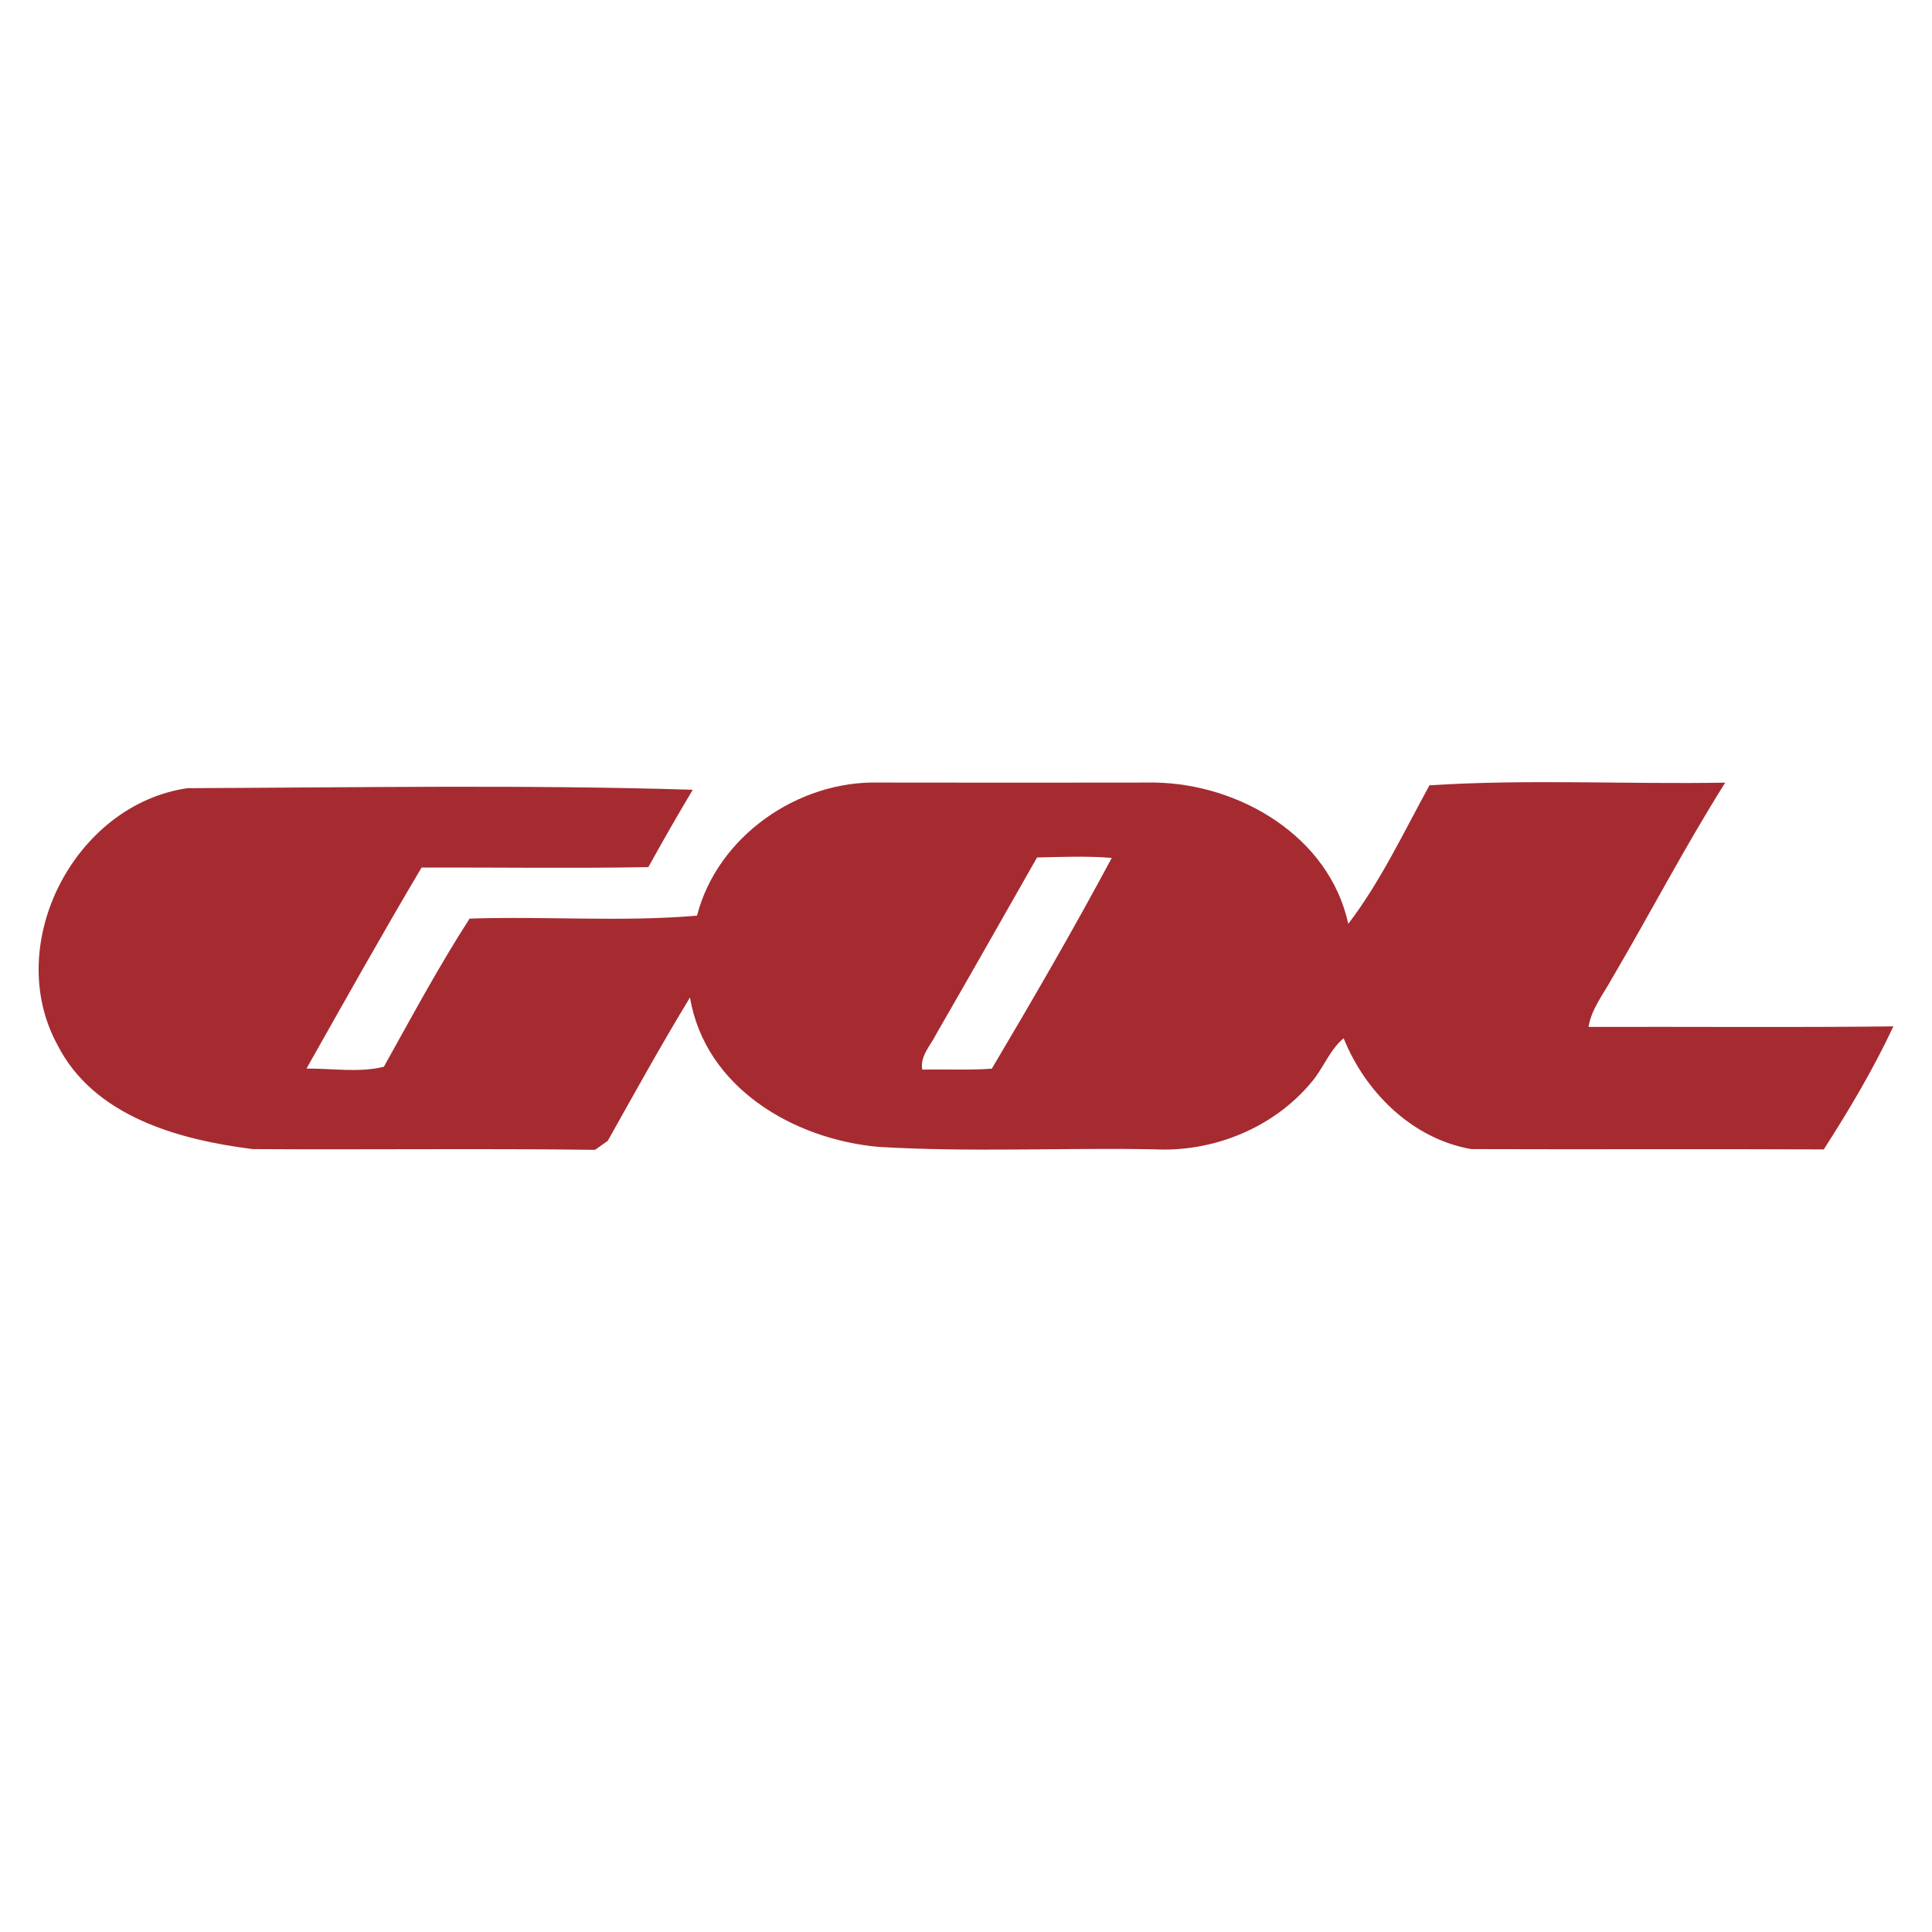 <?xml version="1.0" encoding="UTF-8" standalone="no"?>
<svg
   xmlns:dc="http://purl.org/dc/elements/1.1/"
   xmlns:cc="http://creativecommons.org/ns#"
   xmlns:rdf="http://www.w3.org/1999/02/22-rdf-syntax-ns#"
   xmlns:svg="http://www.w3.org/2000/svg"
   xmlns="http://www.w3.org/2000/svg"
   xmlns:sodipodi="http://sodipodi.sourceforge.net/DTD/sodipodi-0.dtd"
   xmlns:inkscape="http://www.inkscape.org/namespaces/inkscape"
   width="500mm"
   height="500mm"
   viewBox="0 0 1417.323 1417.323"
   version="1.1"
   id="svg8"
   sodipodi:docname="gol.svg"
   inkscape:version="0.92.4 (5da689c313, 2019-01-14)">
  <defs
     id="defs12" />
  <sodipodi:namedview
     pagecolor="#ffffff"
     bordercolor="#666666"
     borderopacity="1"
     objecttolerance="10"
     gridtolerance="10"
     guidetolerance="10"
     inkscape:pageopacity="0"
     inkscape:pageshadow="2"
     inkscape:window-width="1920"
     inkscape:window-height="1017"
     id="namedview10"
     showgrid="false"
     units="mm"
     inkscape:zoom="0.21273128"
     inkscape:cx="-1079.5031"
     inkscape:cy="-104.63838"
     inkscape:window-x="-8"
     inkscape:window-y="-8"
     inkscape:window-maximized="1"
     inkscape:current-layer="svg8" />
  <g
     id="#a52b31ff"
     transform="matrix(7.774,0,0,7.774,22.724,569.108)">
    <path
       d="M 2.49,25.38 C -2.68,15.87 4.12,2.71 14.77,1.17 30.65,1.11 46.59,0.83 62.45,1.32 61.01,3.73 59.62,6.16 58.26,8.62 51.13,8.75 43.99,8.64 36.86,8.66 33.14,14.93 29.58,21.29 26,27.63 c 2.41,-0.02 4.95,0.41 7.3,-0.17 2.62,-4.69 5.19,-9.49 8.09,-13.98 7.13,-0.24 14.42,0.33 21.46,-0.28 1.94,-7.5 9.54,-12.76 17.16,-12.56 8.66,0.02 17.32,0.01 25.98,0 8.03,0.1 16.52,5.07 18.32,13.33 3.04,-3.98 5.24,-8.66 7.66,-13.07 9.24,-0.59 18.62,-0.09 27.91,-0.25 -3.8,6.03 -7.09,12.36 -10.7,18.5 -0.81,1.48 -1.92,2.84 -2.2,4.55 9.59,-0.03 19.18,0.06 28.77,-0.05 -1.88,4.01 -4.17,7.88 -6.57,11.61 -11.09,-0.05 -22.18,0.01 -33.27,-0.03 -5.55,-0.97 -9.98,-5.35 -12.04,-10.46 -1.34,1.13 -1.91,2.83 -3.02,4.13 -3.57,4.32 -9.28,6.64 -14.84,6.35 -8.67,-0.16 -17.4,0.29 -26.04,-0.23 -8.01,-0.72 -16.36,-5.6 -17.78,-14.1 -2.7,4.44 -5.22,9 -7.76,13.53 -0.3,0.21 -0.9,0.63 -1.2,0.85 -10.77,-0.14 -21.54,0 -32.31,-0.07 -6.96,-0.88 -15,-3.07 -18.43,-9.85 m 82.94,-1.01 c -0.52,1.06 -1.56,2.09 -1.32,3.36 2.18,-0.05 4.37,0.07 6.56,-0.09 3.87,-6.52 7.73,-13.18 11.32,-19.89 -2.34,-0.19 -4.7,-0.09 -7.05,-0.04 -3.16,5.55 -6.31,11.12 -9.51,16.66 z"
       id="path5"
       inkscape:connector-curvature="0"
       style="opacity:1;fill:#a52b31" />
  </g>
</svg>
